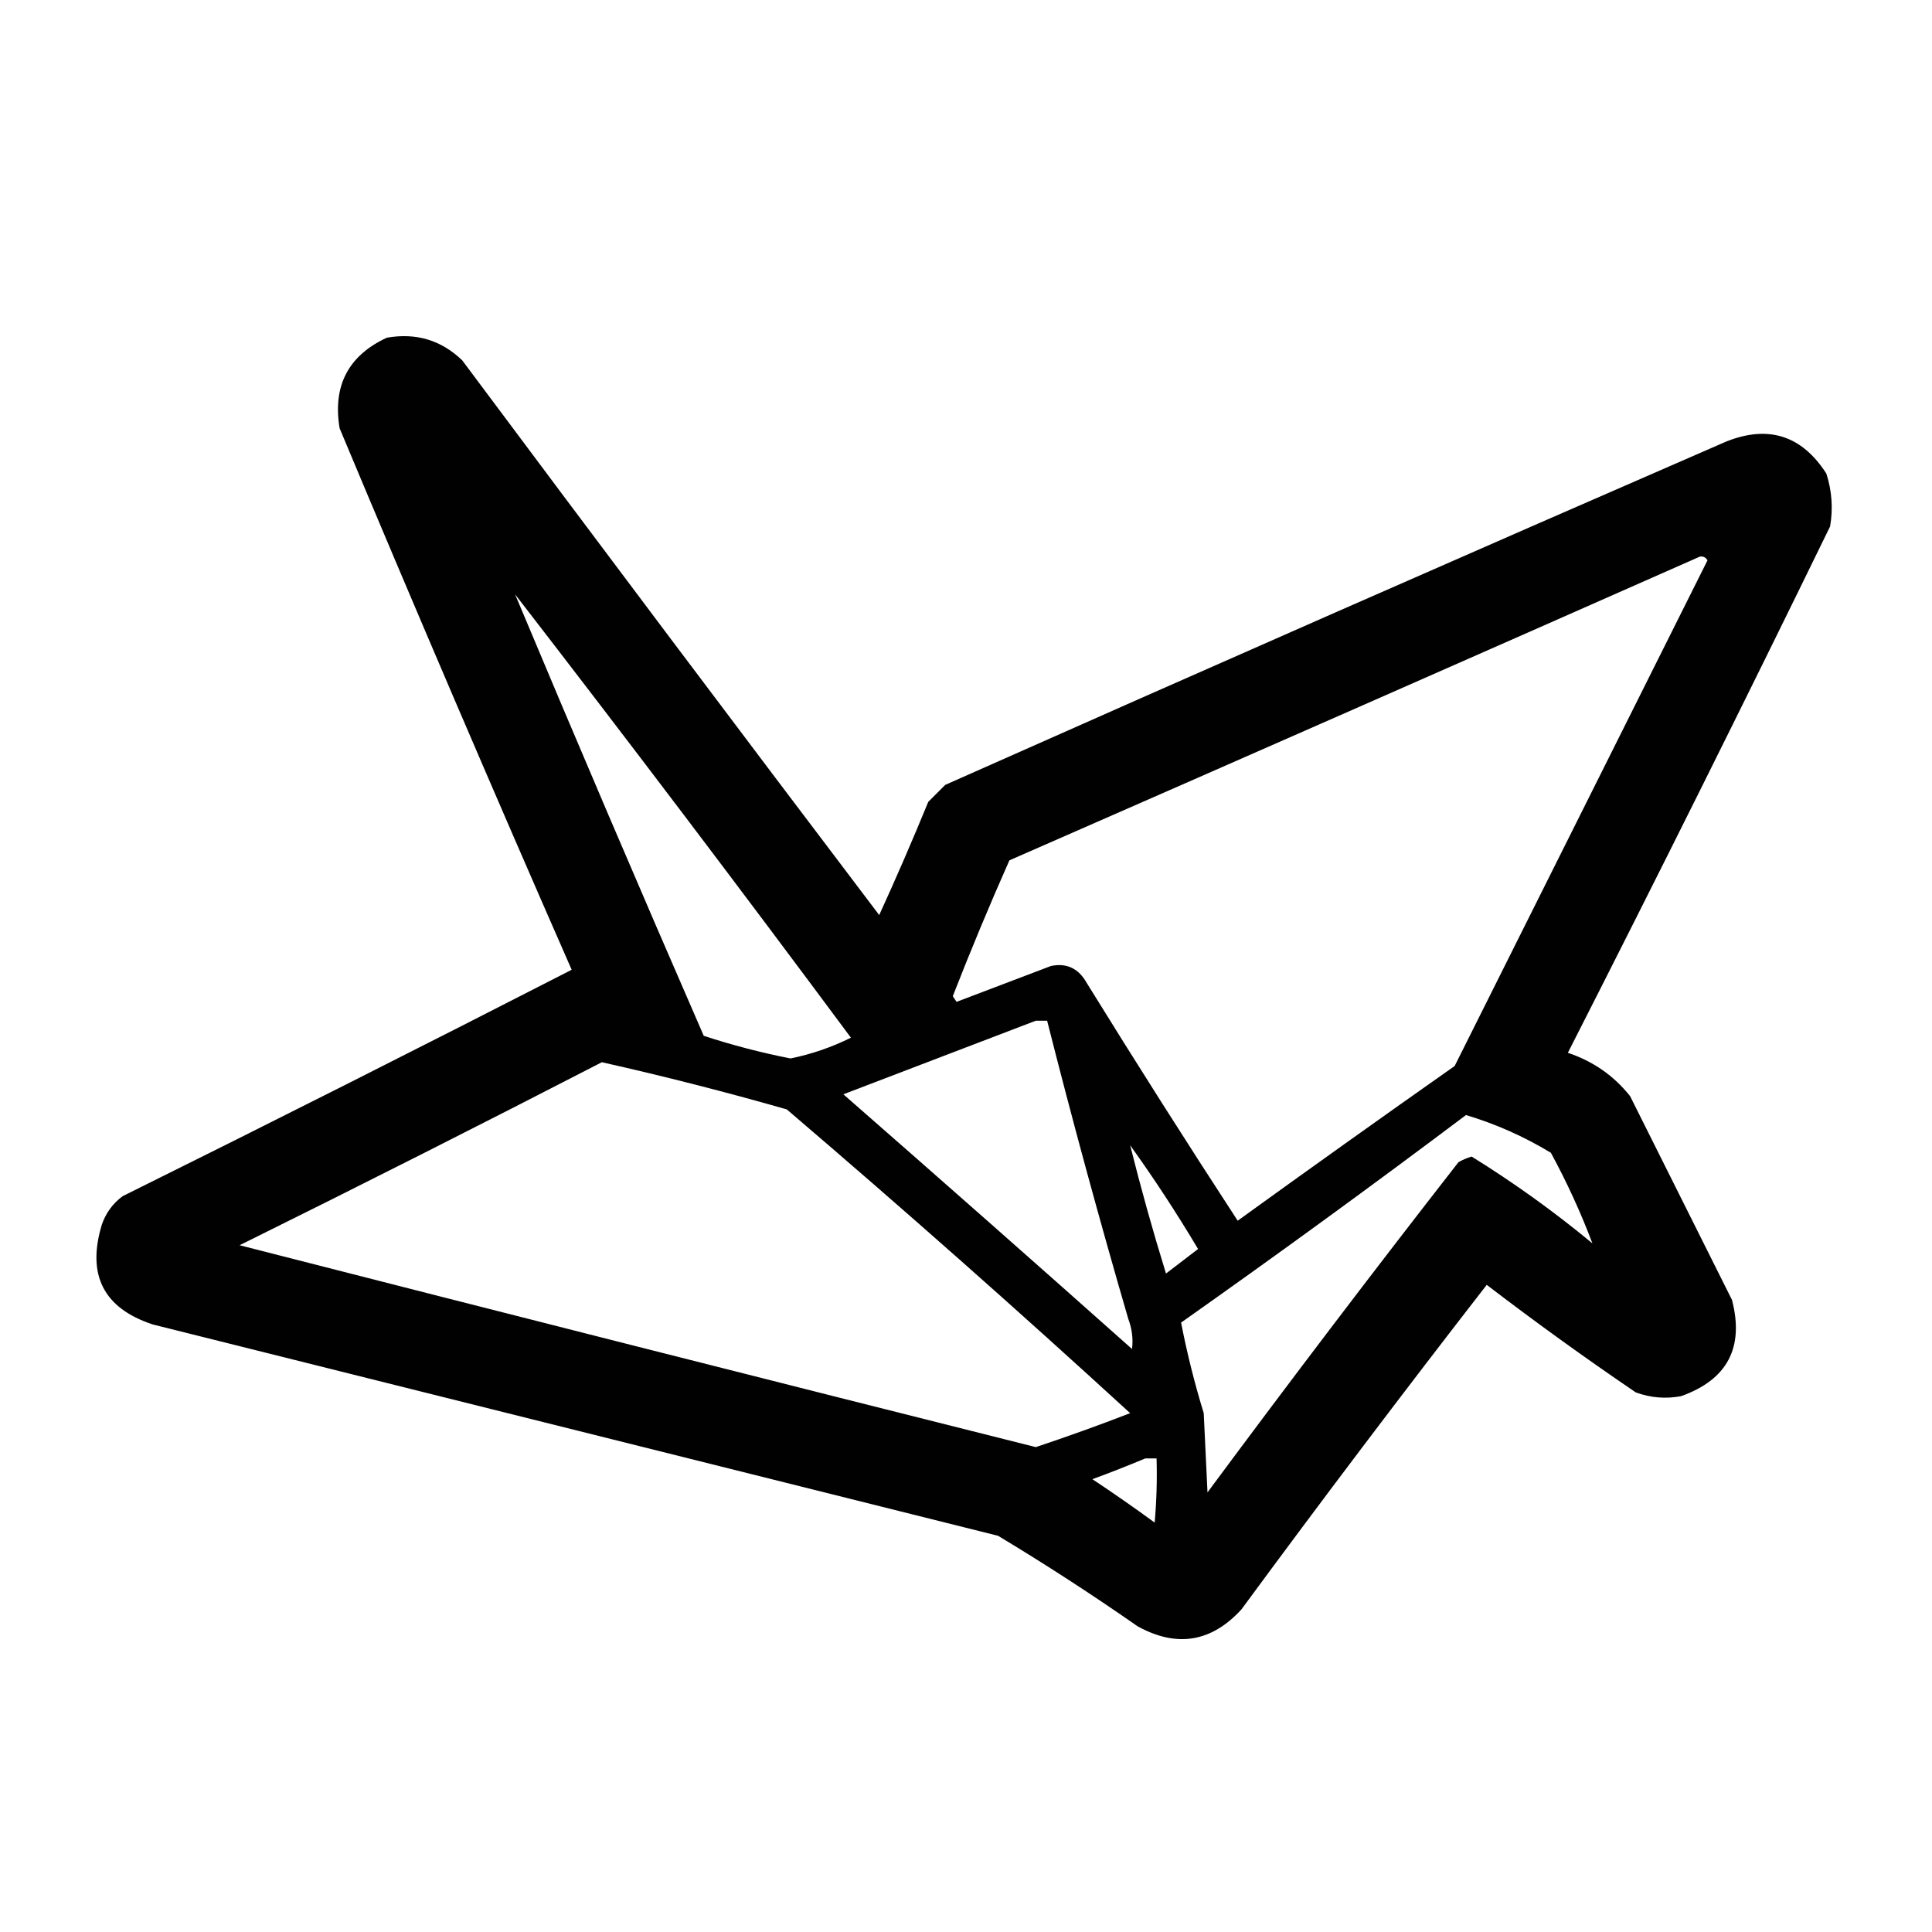 <?xml version="1.0" encoding="UTF-8"?>
<!DOCTYPE svg PUBLIC "-//W3C//DTD SVG 1.1//EN" "http://www.w3.org/Graphics/SVG/1.1/DTD/svg11.dtd">
<svg xmlns="http://www.w3.org/2000/svg" version="1.1" width="512px" height="512px" style="shape-rendering:geometricPrecision; text-rendering:geometricPrecision; image-rendering:optimizeQuality; fill-rule:evenodd; clip-rule:evenodd" xmlns:xlink="http://www.w3.org/1999/xlink">
<g><path style="opacity:0.993" fill="#000000" d="M 102.5,89.5 C 110.259,88.131 116.926,90.131 122.5,95.5C 159.141,144.642 195.974,193.642 233,242.5C 237.52,232.617 241.853,222.617 246,212.5C 247.5,211 249,209.5 250.5,208C 319.383,177.392 388.383,147.058 457.5,117C 468.673,112.567 477.506,115.401 484,125.5C 485.476,130.076 485.81,134.743 485,139.5C 462.233,186.201 439.066,232.701 415.5,279C 422.212,281.258 427.712,285.091 432,290.5C 441,308.5 450,326.5 459,344.5C 462.268,357.131 457.768,365.631 445.5,370C 441.406,370.767 437.406,370.434 433.5,369C 420.051,359.862 406.884,350.362 394,340.5C 371.974,368.864 350.308,397.531 329,426.5C 321.034,435.201 311.867,436.701 301.5,431C 289.415,422.576 277.082,414.576 264.5,407C 189.833,388.333 115.167,369.667 40.5,351C 27.433,346.701 22.933,337.868 27,324.5C 28.061,321.438 29.894,318.938 32.5,317C 72.322,297.256 111.989,277.256 151.5,257C 130.596,209.356 110.096,161.523 90,113.5C 88.128,102.24 92.295,94.24 102.5,89.5 Z M 450.5,147.5 C 451.376,147.369 452.043,147.702 452.5,148.5C 430.167,193.167 407.833,237.833 385.5,282.5C 366.245,296.044 347.079,309.711 328,323.5C 314.417,302.669 301.084,281.669 288,260.5C 285.838,256.632 282.672,255.132 278.5,256C 270.167,259.167 261.833,262.333 253.5,265.5C 253.167,265 252.833,264.5 252.5,264C 257.233,251.87 262.233,239.87 267.5,228C 328.643,201.24 389.643,174.407 450.5,147.5 Z M 136.5,157.5 C 166.511,196.329 196.177,235.496 225.5,275C 220.406,277.531 215.072,279.365 209.5,280.5C 201.699,278.967 194.032,276.967 186.5,274.5C 169.545,235.594 152.879,196.594 136.5,157.5 Z M 274.5,270.5 C 275.5,270.5 276.5,270.5 277.5,270.5C 284.194,296.939 291.36,323.273 299,349.5C 299.995,352.126 300.328,354.793 300,357.5C 274.594,334.882 249.094,312.382 223.5,290C 240.588,283.445 257.588,276.945 274.5,270.5 Z M 159.5,281.5 C 175.953,285.197 192.287,289.363 208.5,294C 239.304,320.305 269.638,347.138 299.5,374.5C 291.252,377.694 282.919,380.694 274.5,383.5C 204.039,365.802 133.706,347.968 63.5,330C 95.716,314.059 127.716,297.892 159.5,281.5 Z M 388.5,295.5 C 396.379,297.854 403.879,301.187 411,305.5C 415.276,313.374 418.942,321.374 422,329.5C 411.845,321.092 401.179,313.426 390,306.5C 388.775,306.862 387.609,307.362 386.5,308C 363.969,336.897 341.803,366.064 320,395.5C 319.667,388.5 319.333,381.5 319,374.5C 316.556,366.523 314.556,358.523 313,350.5C 338.5,332.512 363.667,314.179 388.5,295.5 Z M 299.5,303.5 C 305.849,312.345 311.849,321.512 317.5,331C 314.667,333.167 311.833,335.333 309,337.5C 305.52,326.248 302.354,314.914 299.5,303.5 Z M 303.5,386.5 C 304.5,386.5 305.5,386.5 306.5,386.5C 306.666,392.176 306.499,397.843 306,403.5C 300.587,399.543 295.087,395.71 289.5,392C 294.306,390.237 298.972,388.404 303.5,386.5 Z"/></g>
</svg>
